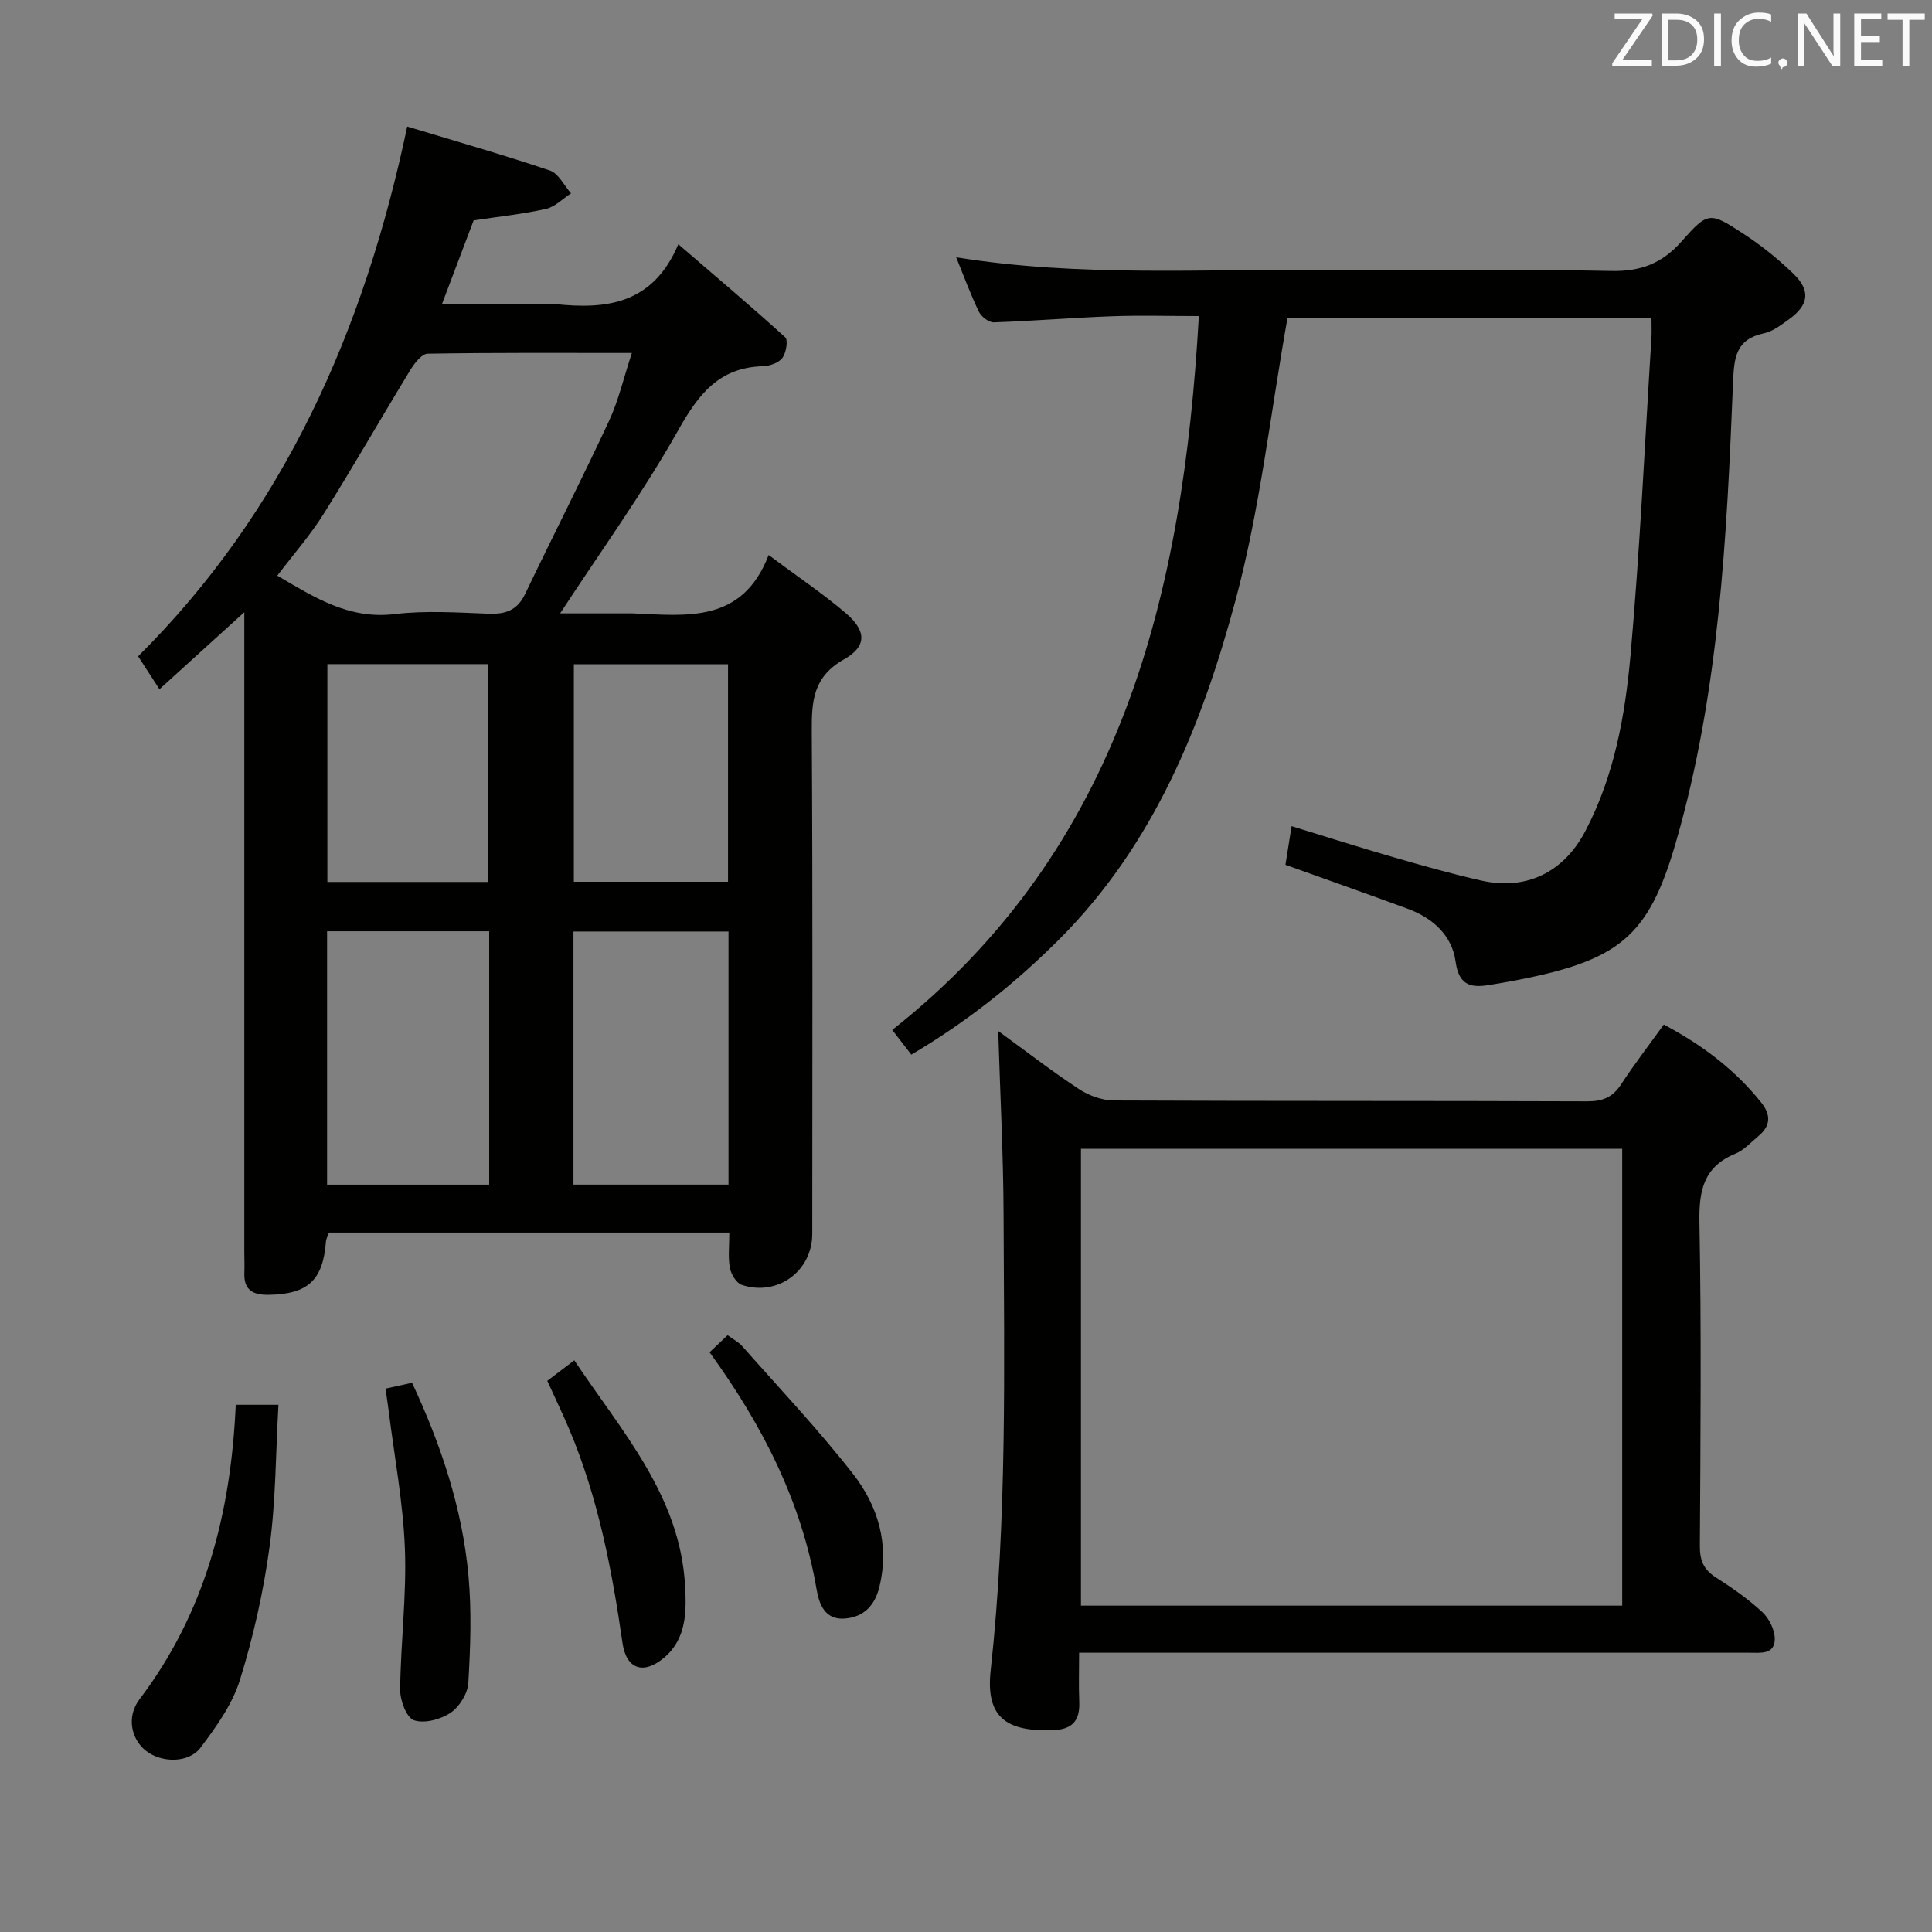 <svg enable-background="new 0 0 400 400" viewBox="0 0 400 400" xmlns="http://www.w3.org/2000/svg"><rect x="0" y="0" width="400" height="400" fill="#808080" stroke="none"/><path d="m151 255.19c-28.12 0-55.42 0-82.88 0-.24.67-.59 1.26-.64 1.87-.61 8.03-3.75 10.89-11.87 11.02-3.23.05-5.15-.98-5.02-4.52.06-1.5-.01-3-.01-4.5 0-41.99 0-83.99 0-125.98 0-1.77 0-3.55 0-6.33-6.27 5.69-11.73 10.65-17.57 15.95-1.5-2.32-2.72-4.21-4.41-6.82 30.21-30.03 46.78-67.36 55.71-109.68 10.08 3.05 19.9 5.85 29.55 9.11 1.78.6 2.93 3.1 4.37 4.72-1.72 1.11-3.31 2.8-5.18 3.22-4.83 1.08-9.79 1.6-14.99 2.38-2 5.3-4.1 10.85-6.54 17.29h19.78c1.17 0 2.34-.11 3.5.02 10.65 1.15 20.36.12 25.64-12.37 7.96 6.86 15.17 12.93 22.13 19.27.64.58.19 3.23-.6 4.28-.77 1.02-2.62 1.66-4.02 1.7-9.16.26-13.4 5.9-17.6 13.37-7.23 12.85-15.94 24.88-24.38 37.8h12.97c.67 0 1.33-.02 2 0 11.14.46 22.74 2.16 28.2-12.08 5.94 4.44 11.2 7.96 15.98 12.04 4.27 3.65 4.42 6.86-.39 9.57-6.42 3.62-6.7 8.7-6.66 14.97.21 34.66.11 69.32.1 103.98 0 7.71-7.21 13.02-14.6 10.55-1.12-.38-2.22-2.22-2.46-3.54-.4-2.2-.11-4.55-.11-7.29zm-20.18-182.11c-14.71 0-28.49-.09-42.28.15-1.22.02-2.71 1.96-3.55 3.32-6.05 9.91-11.81 20-17.98 29.84-2.78 4.44-6.29 8.42-9.6 12.79 7.75 4.55 14.87 9.1 24.29 7.96 6.4-.77 12.97-.32 19.45-.08 3.53.13 5.95-.7 7.57-4.08 5.72-11.96 11.76-23.77 17.35-35.78 1.99-4.27 3.06-8.98 4.75-14.12zm-29.54 172.19c0-17.73 0-34.97 0-52.46-11.34 0-22.38 0-33.56 0v52.46zm49.55-52.41c-11.04 0-21.56 0-32.1 0v52.4h32.1c0-17.59 0-34.85 0-52.4zm-49.71-10.26c0-15.2 0-30.18 0-45.1-11.37 0-22.26 0-33.34 0v45.1zm49.61-.04c0-15.13 0-29.99 0-45.03-10.78 0-21.29 0-31.92 0v45.03z" fill="#010100"/><path d="m266.14 179.05c.4-2.53.78-4.95 1.27-8 7.17 2.2 14.05 4.39 20.99 6.4 6.05 1.75 12.13 3.47 18.27 4.86 9.32 2.11 17.07-1.7 21.55-10.23 5.99-11.4 8.24-23.9 9.36-36.42 1.95-21.84 2.95-43.77 4.33-65.66.08-1.31.01-2.63.01-4.22-25.69 0-51.08 0-75.35 0-3.56 19.96-5.71 39.72-10.82 58.69-6.93 25.75-16.92 50.46-36.41 69.97-9.21 9.22-19.31 17.21-30.66 23.91-1.29-1.66-2.4-3.1-3.95-5.11 47.6-37.59 60.22-90.35 63.48-147.8-6.17 0-12.13-.18-18.07.04-8.13.3-16.24.98-24.37 1.26-1.03.04-2.59-1.16-3.09-2.18-1.72-3.55-3.08-7.28-4.71-11.29 25.66 4.14 51.15 2.37 76.57 2.63 19.66.2 39.32-.23 58.97.2 6.23.14 10.62-1.56 14.71-6.19 5.4-6.12 5.8-6.03 12.61-1.6 3.74 2.43 7.28 5.27 10.48 8.37 3.62 3.49 3.18 6.48-.92 9.43-1.61 1.16-3.33 2.5-5.19 2.9-5.81 1.24-6.18 4.98-6.39 10.12-1.3 32.03-2.84 64.12-11.8 95.15-5.75 19.91-11.82 24.67-34.13 28.87-1.31.25-2.62.45-3.93.68-3.96.7-6.85.64-7.59-4.77-.75-5.44-4.75-9.02-9.94-10.92-8.22-3.02-16.51-5.95-25.28-9.09z" fill="#010100"/><path d="m206.67 213.46c5.39 3.92 10.9 8.18 16.7 12.01 2.06 1.36 4.8 2.35 7.24 2.37 32.66.15 65.33.05 98 .18 3.19.01 5.27-.83 7.01-3.5 2.72-4.16 5.77-8.12 8.85-12.4 7.91 4.2 14.73 9.32 20.2 16.18 2.04 2.56 1.91 4.84-.62 6.93-1.54 1.27-2.96 2.89-4.74 3.62-6.6 2.71-7.58 7.62-7.46 14.22.42 22.32.22 44.66.09 66.99-.02 3 .78 4.92 3.33 6.54 3.36 2.14 6.68 4.46 9.59 7.16 1.42 1.32 2.61 3.7 2.59 5.59-.03 3.27-2.98 2.83-5.29 2.83-44 0-88 0-132 0-1.98 0-3.96 0-6.74 0 0 3.61-.11 6.89.03 10.15.16 3.94-1.45 5.76-5.53 5.89-9.72.32-13.86-2.78-12.81-12.39 3.43-31.38 2.78-62.83 2.67-94.28-.05-12.6-.72-25.2-1.11-38.09zm129.19 24.39c-37.7 0-74.88 0-112.06 0v94.58h112.06c0-31.69 0-62.98 0-94.58z" fill="#010100"/><path d="m48.81 290.85h8.84c-.57 10-.54 19.79-1.84 29.39-1.26 9.3-3.35 18.59-6.13 27.56-1.57 5.05-4.91 9.72-8.16 14.03-2.48 3.28-8.1 3.16-11.28.67-3.13-2.45-4.07-7.1-1.36-10.67 13.56-17.88 18.92-38.44 19.93-60.98z" fill="#010100"/><path d="m79.83 287.5c1.97-.44 3.53-.78 5.48-1.21 5.99 12.81 10.4 25.96 11.68 39.92.67 7.36.41 14.84-.03 22.23-.13 2.18-1.84 4.94-3.67 6.17-2.06 1.38-5.42 2.29-7.58 1.55-1.55-.53-2.89-4.12-2.86-6.34.1-9.73 1.35-19.48.98-29.18-.37-9.57-2.18-19.08-3.37-28.61-.19-1.43-.4-2.86-.63-4.53z" fill="#010100"/><path d="m113.31 285.89c1.88-1.43 3.46-2.63 5.59-4.25 9.77 14.68 21.92 27.99 22.94 46.71.28 5.11.36 10.84-4.27 14.79-4.26 3.65-7.9 2.54-8.69-2.99-2.18-15.16-5.05-30.11-11.05-44.29-1.36-3.2-2.87-6.34-4.52-9.97z" fill="#010100"/><path d="m146.91 279.98c1.34-1.27 2.4-2.28 3.73-3.54 1.07.79 2.25 1.39 3.07 2.32 7.69 8.71 15.7 17.19 22.85 26.33 5.24 6.69 7.62 14.67 5.52 23.41-.91 3.79-3.12 6.24-7.08 6.6-4.29.4-5.44-3.14-5.94-6.07-3.1-18.11-11.18-33.93-22.15-49.05z" fill="#010100"/><g fill="#fafafb"><path d="m342.2 3.2-6.3 9.2h6.1v1.2h-8.2v-.5l6.2-9.1h-5.7v-1.2h7.8v.4z"/><path d="m344 13.7v-10.9h3.1c1.6 0 3 .5 4.1 1.4 1.1 1 1.6 2.2 1.6 3.9s-.5 3-1.6 4-2.5 1.5-4.2 1.5h-3zm1.4-9.6v8.4h1.6c1.4 0 2.5-.4 3.2-1.1.8-.8 1.2-1.8 1.2-3.2s-.4-2.4-1.2-3.1-1.8-1-3.1-1z"/><path d="m356.3 2.8v10.9h-1.4v-10.9z"/><path d="m366.6 13.2c-.8.4-1.8.6-3 .6-1.6 0-2.8-.5-3.7-1.5s-1.4-2.3-1.4-3.9c0-1.7.5-3.2 1.6-4.2s2.4-1.6 4-1.6c1 0 1.9.1 2.6.4v1.5c-.8-.4-1.6-.6-2.6-.6-1.2 0-2.2.4-3 1.2s-1.1 1.9-1.1 3.3c0 1.3.4 2.3 1.1 3.1s1.6 1.1 2.8 1.1c1.1 0 2-.2 2.8-.7v1.3z"/><path d="m368.2 13c0-.3.1-.5.3-.6.2-.2.4-.3.6-.3.3 0 .5.1.7.3s.3.4.3.6-.1.5-.3.6c-.2.2-.4.3-.7.3-.3 1-.5-.1-.6-.3-.2-.2-.3-.4-.3-.6z"/><path d="m381.1 13.7h-1.7l-5.5-8.4c-.2-.2-.3-.5-.4-.7 0 .2.1.8.1 1.5v7.6h-1.4v-10.9h1.8l5.3 8.3c.3.4.4.6.4.8 0-.3-.1-.8-.1-1.6v-7.5h1.4v10.9z"/><path d="m389.7 13.7h-5.8v-10.9h5.6v1.2h-4.2v3.5h3.9v1.2h-3.9v3.7h4.4z"/><path d="m398.4 4.1h-3.1v9.6h-1.4v-9.6h-3.1v-1.3h7.7v1.3z"/></g></svg>